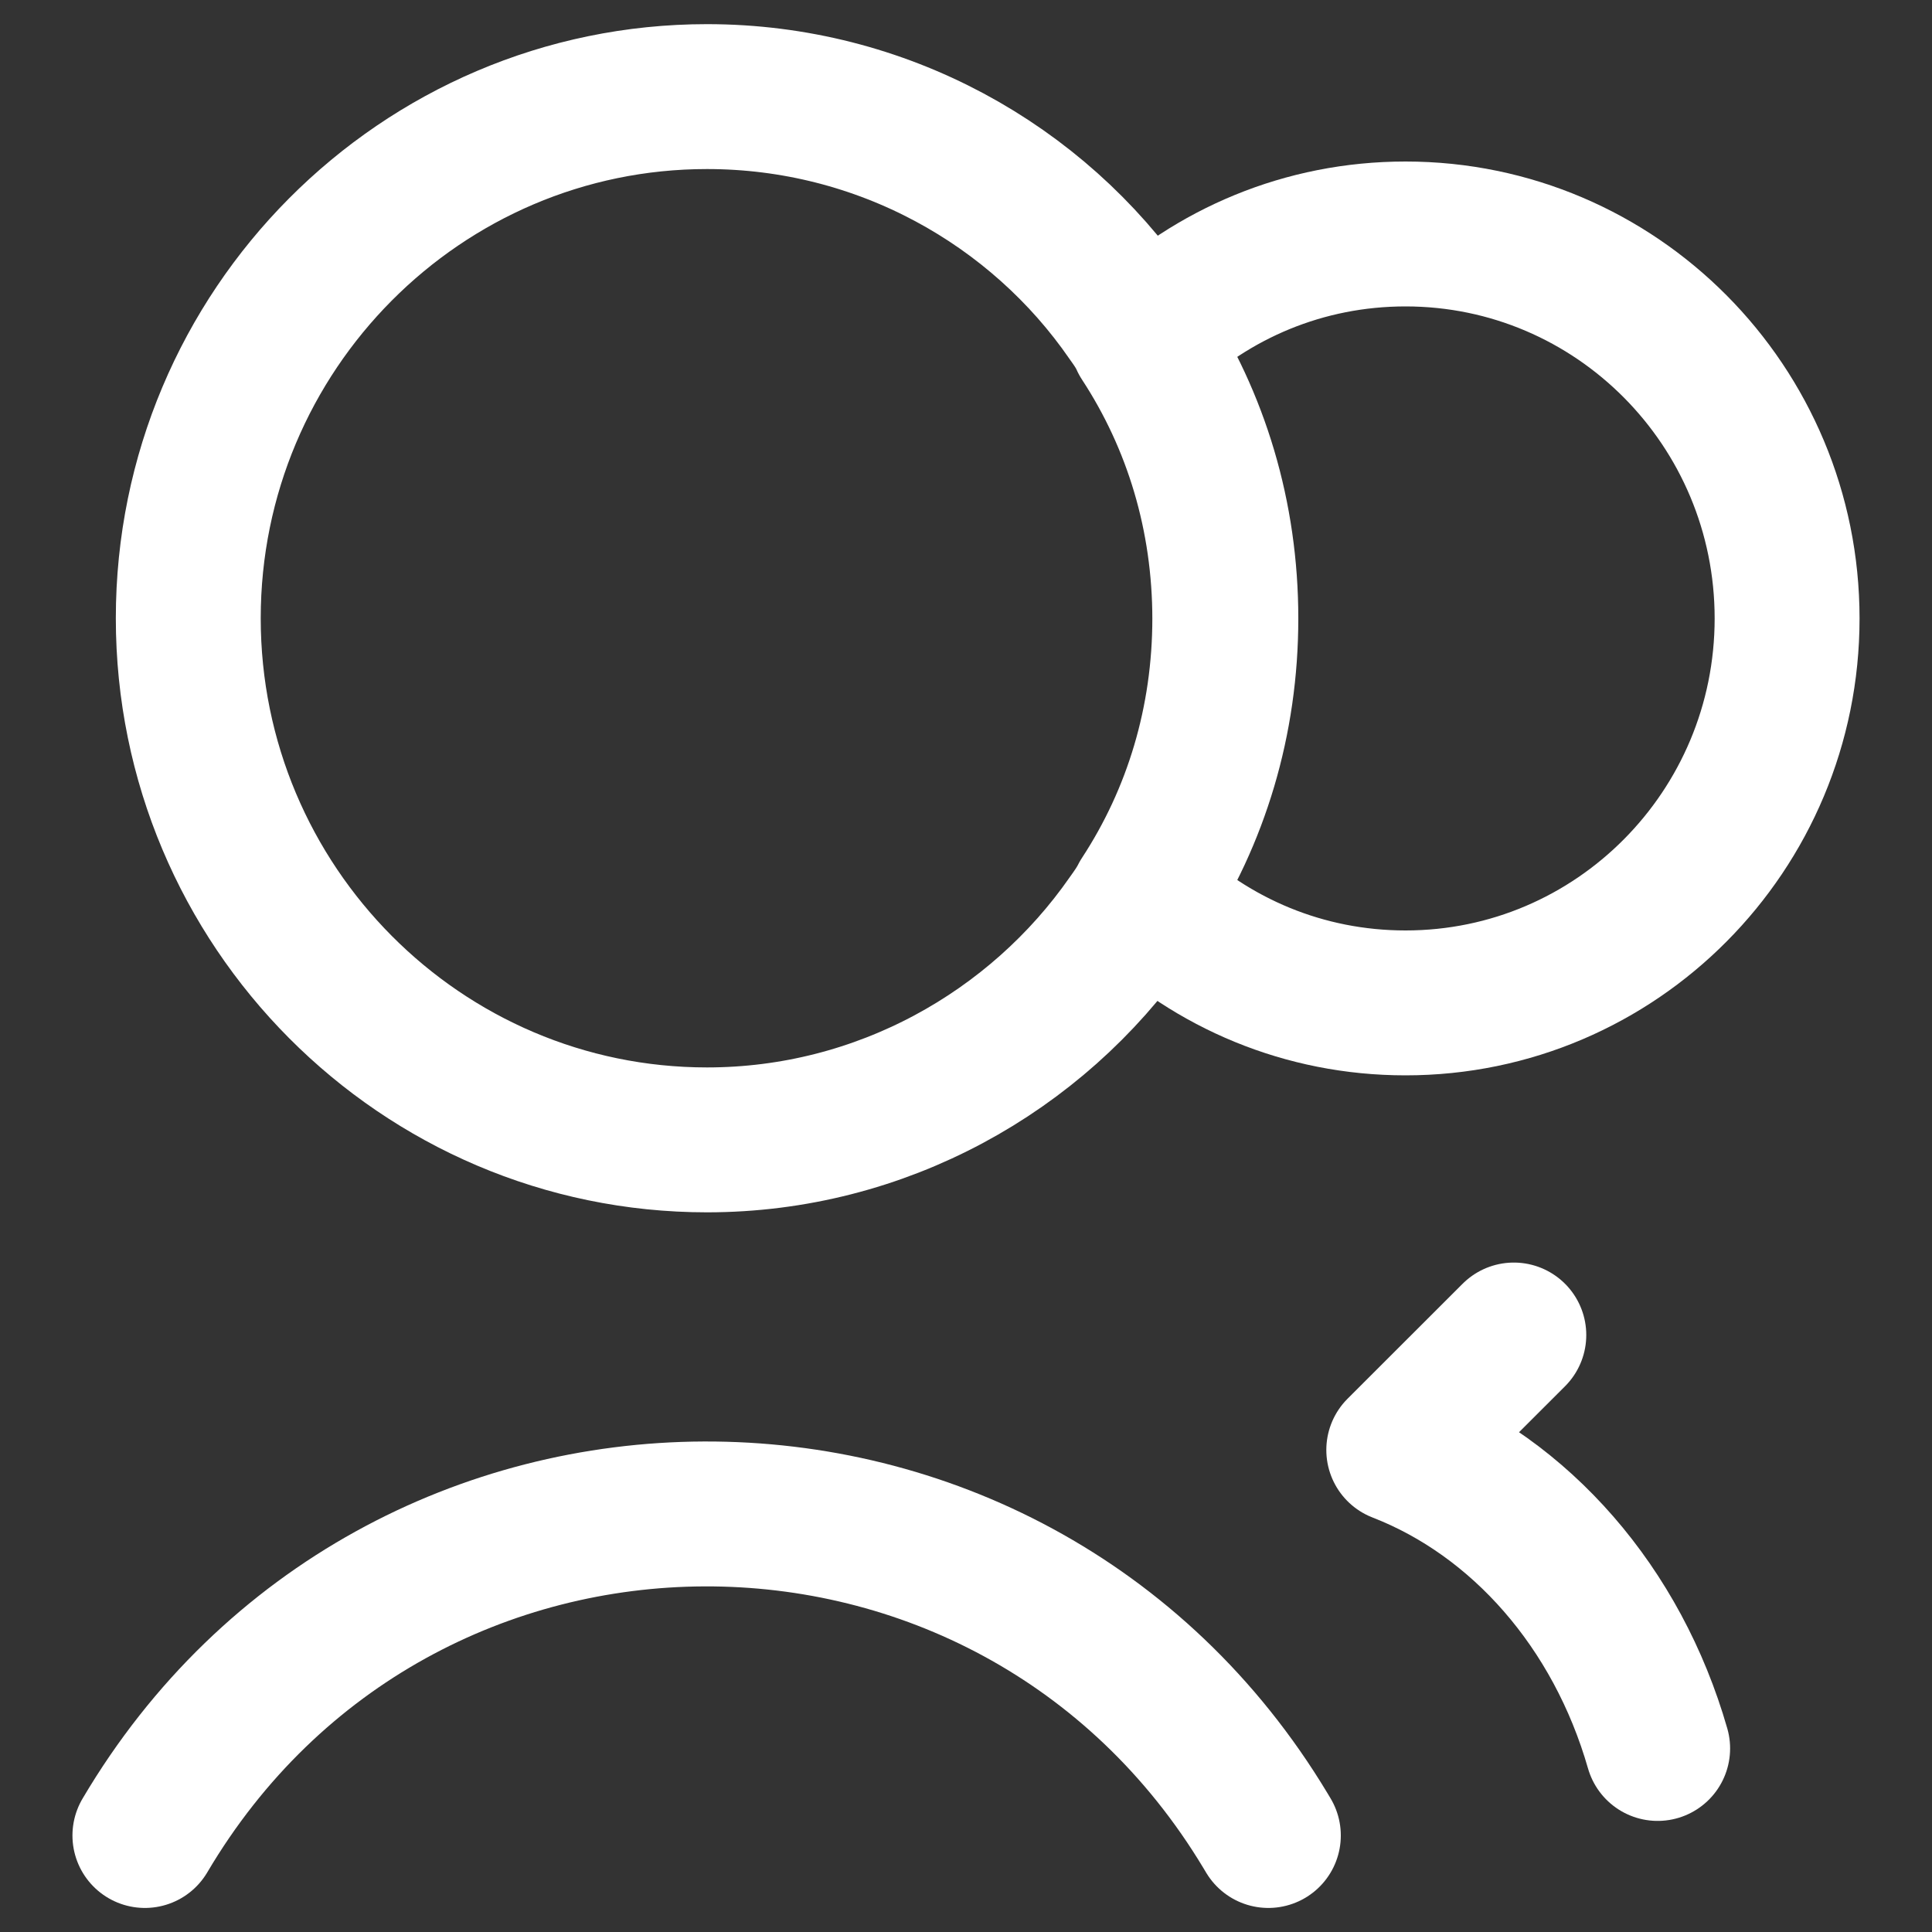 <svg width="20" height="20" viewBox="0 0 20 20" fill="none" xmlns="http://www.w3.org/2000/svg">
<rect x="0" y="0" width="20" height="20" fill="#333333" stroke="none"/>
<path d="M12.679 6.4C12.679 7.46 12.379 8.45 11.829 9.29C11.789 9.37 11.739 9.44 11.689 9.51C10.729 10.89 9.119 11.8 7.319 11.8C4.359 11.8 1.949 9.38 1.949 6.4C1.949 3.42 4.359 1 7.319 1C9.129 1 10.739 1.91 11.689 3.29C11.739 3.36 11.789 3.43 11.829 3.52C12.379 4.36 12.679 5.35 12.679 6.41V6.4Z" stroke="white" stroke-width="1.5" stroke-linecap="round" stroke-linejoin="round"/>
<path d="M18.5 6.402C18.5 8.602 16.73 10.382 14.55 10.382C13.5 10.382 12.55 9.972 11.84 9.292C12.39 8.452 12.69 7.462 12.69 6.402C12.69 5.342 12.39 4.352 11.84 3.512C12.55 2.832 13.5 2.422 14.55 2.422C16.73 2.422 18.5 4.202 18.5 6.402Z" stroke="white" stroke-width="1.5" stroke-linecap="round" stroke-linejoin="round"/>
<path d="M1.5 19.001C4.11 14.581 10.46 14.561 13.1 18.951L13.13 19.001" stroke="white" stroke-width="1.5" stroke-linecap="round" stroke-linejoin="round"/>
<path d="M17.16 18.1C16.741 16.64 15.741 15.5 14.48 15.01L15.671 13.82" stroke="white" stroke-width="1.5" stroke-linecap="round" stroke-linejoin="round"/>
</svg>
